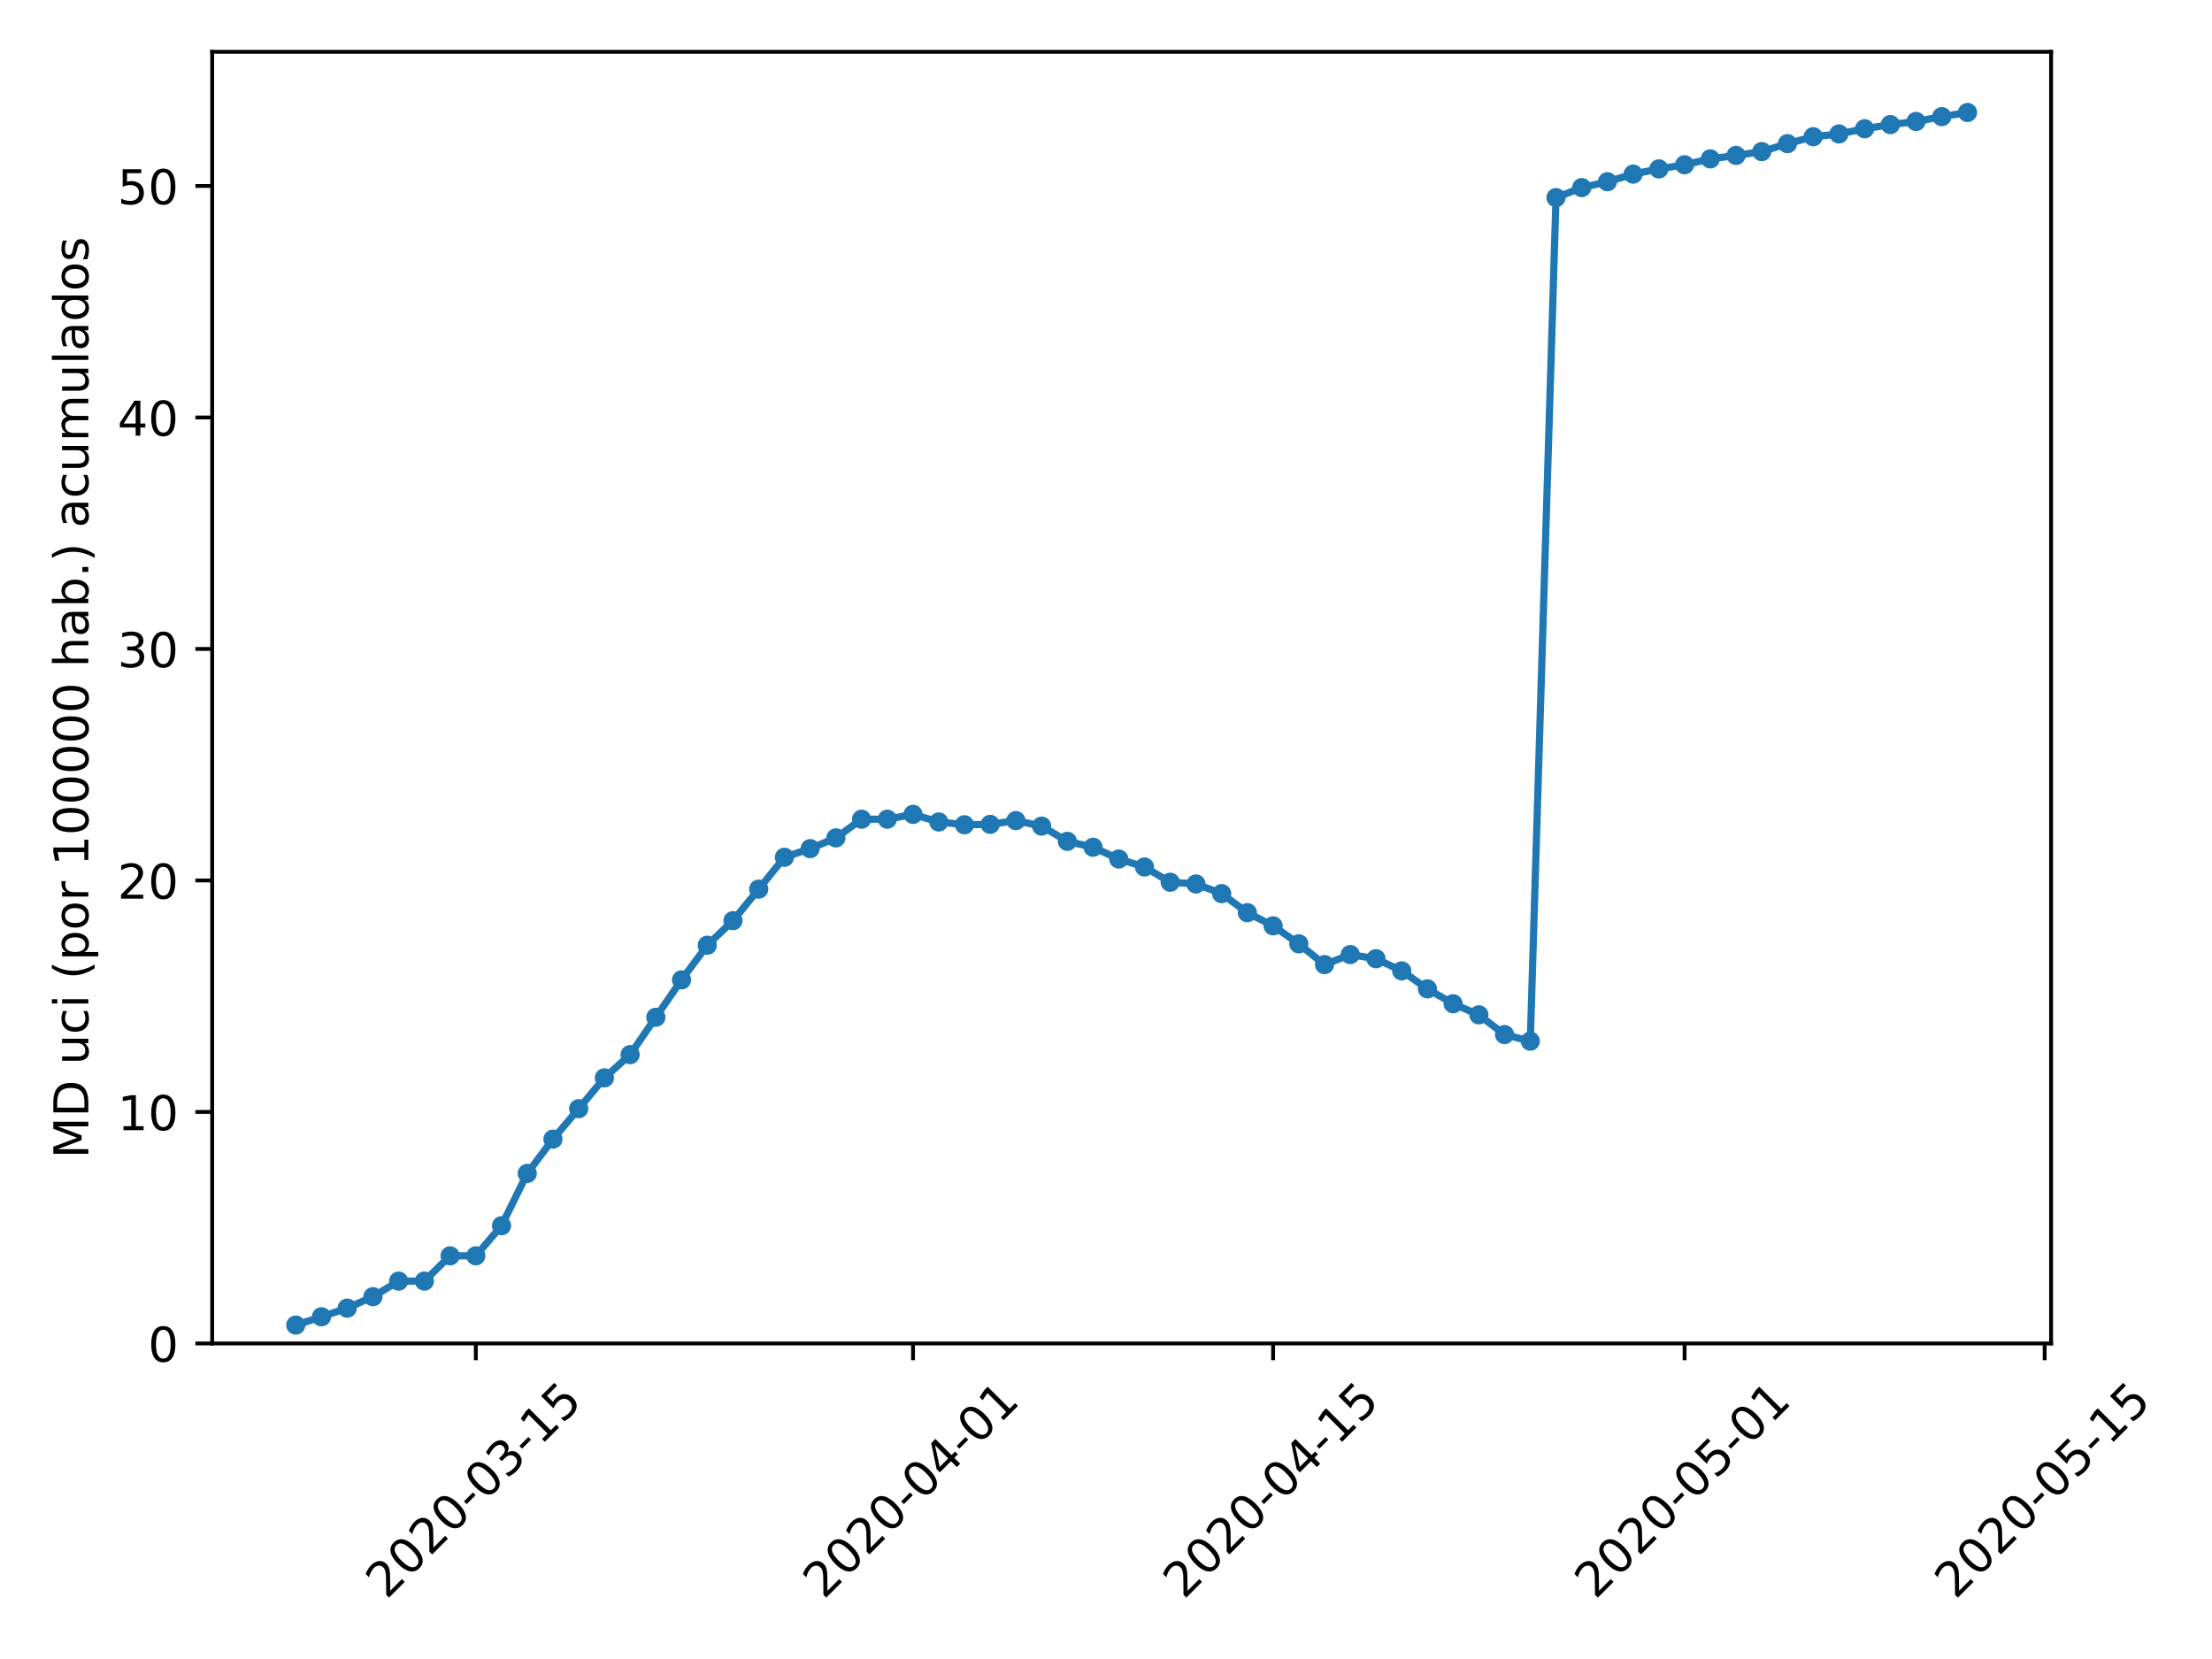 <?xml version="1.0" encoding="utf-8" standalone="no"?>
<!DOCTYPE svg PUBLIC "-//W3C//DTD SVG 1.1//EN"
  "http://www.w3.org/Graphics/SVG/1.1/DTD/svg11.dtd">
<!-- Created with matplotlib (https://matplotlib.org/) -->
<svg height="345.6pt" version="1.1" viewBox="0 0 460.8 345.6" width="460.8pt" xmlns="http://www.w3.org/2000/svg" xmlns:xlink="http://www.w3.org/1999/xlink">
 <defs>
  <style type="text/css">
*{stroke-linecap:butt;stroke-linejoin:round;}
  </style>
 </defs>
 <g id="figure_1">
  <g id="patch_1">
   <path d="M 0 345.6 
L 460.8 345.6 
L 460.8 0 
L 0 0 
z
" style="fill:#ffffff;"/>
  </g>
  <g id="axes_1">
   <g id="patch_2">
    <path d="M 44.203 279.863 
L 427.28 279.863 
L 427.28 10.8 
L 44.203 10.8 
z
" style="fill:#ffffff;"/>
   </g>
   <g id="matplotlib.axis_1">
    <g id="xtick_1">
     <g id="line2d_1">
      <defs>
       <path d="M 0 0 
L 0 3.5 
" id="me3ac18ac8c" style="stroke:#000000;stroke-width:0.8;"/>
      </defs>
      <g>
       <use style="stroke:#000000;stroke-width:0.8;" x="99.12" xlink:href="#me3ac18ac8c" y="279.863"/>
      </g>
     </g>
     <g id="text_1">
      <!-- 2020-03-15 -->
      <defs>
       <path d="M 19.188 8.297 
L 53.609 8.297 
L 53.609 0 
L 7.328 0 
L 7.328 8.297 
Q 12.938 14.109 22.625 23.891 
Q 32.328 33.688 34.812 36.531 
Q 39.547 41.844 41.422 45.531 
Q 43.312 49.219 43.312 52.781 
Q 43.312 58.594 39.234 62.25 
Q 35.156 65.922 28.609 65.922 
Q 23.969 65.922 18.812 64.312 
Q 13.672 62.703 7.812 59.422 
L 7.812 69.391 
Q 13.766 71.781 18.938 73 
Q 24.125 74.219 28.422 74.219 
Q 39.75 74.219 46.484 68.547 
Q 53.219 62.891 53.219 53.422 
Q 53.219 48.922 51.531 44.891 
Q 49.859 40.875 45.406 35.406 
Q 44.188 33.984 37.641 27.219 
Q 31.109 20.453 19.188 8.297 
z
" id="DejaVuSans-50"/>
       <path d="M 31.781 66.406 
Q 24.172 66.406 20.328 58.906 
Q 16.5 51.422 16.5 36.375 
Q 16.5 21.391 20.328 13.891 
Q 24.172 6.391 31.781 6.391 
Q 39.453 6.391 43.281 13.891 
Q 47.125 21.391 47.125 36.375 
Q 47.125 51.422 43.281 58.906 
Q 39.453 66.406 31.781 66.406 
z
M 31.781 74.219 
Q 44.047 74.219 50.516 64.516 
Q 56.984 54.828 56.984 36.375 
Q 56.984 17.969 50.516 8.266 
Q 44.047 -1.422 31.781 -1.422 
Q 19.531 -1.422 13.062 8.266 
Q 6.594 17.969 6.594 36.375 
Q 6.594 54.828 13.062 64.516 
Q 19.531 74.219 31.781 74.219 
z
" id="DejaVuSans-48"/>
       <path d="M 4.891 31.391 
L 31.203 31.391 
L 31.203 23.391 
L 4.891 23.391 
z
" id="DejaVuSans-45"/>
       <path d="M 40.578 39.312 
Q 47.656 37.797 51.625 33 
Q 55.609 28.219 55.609 21.188 
Q 55.609 10.406 48.188 4.484 
Q 40.766 -1.422 27.094 -1.422 
Q 22.516 -1.422 17.656 -0.516 
Q 12.797 0.391 7.625 2.203 
L 7.625 11.719 
Q 11.719 9.328 16.594 8.109 
Q 21.484 6.891 26.812 6.891 
Q 36.078 6.891 40.938 10.547 
Q 45.797 14.203 45.797 21.188 
Q 45.797 27.641 41.281 31.266 
Q 36.766 34.906 28.719 34.906 
L 20.219 34.906 
L 20.219 43.016 
L 29.109 43.016 
Q 36.375 43.016 40.234 45.922 
Q 44.094 48.828 44.094 54.297 
Q 44.094 59.906 40.109 62.906 
Q 36.141 65.922 28.719 65.922 
Q 24.656 65.922 20.016 65.031 
Q 15.375 64.156 9.812 62.312 
L 9.812 71.094 
Q 15.438 72.656 20.344 73.438 
Q 25.25 74.219 29.594 74.219 
Q 40.828 74.219 47.359 69.109 
Q 53.906 64.016 53.906 55.328 
Q 53.906 49.266 50.438 45.094 
Q 46.969 40.922 40.578 39.312 
z
" id="DejaVuSans-51"/>
       <path d="M 12.406 8.297 
L 28.516 8.297 
L 28.516 63.922 
L 10.984 60.406 
L 10.984 69.391 
L 28.422 72.906 
L 38.281 72.906 
L 38.281 8.297 
L 54.391 8.297 
L 54.391 0 
L 12.406 0 
z
" id="DejaVuSans-49"/>
       <path d="M 10.797 72.906 
L 49.516 72.906 
L 49.516 64.594 
L 19.828 64.594 
L 19.828 46.734 
Q 21.969 47.469 24.109 47.828 
Q 26.266 48.188 28.422 48.188 
Q 40.625 48.188 47.75 41.5 
Q 54.891 34.812 54.891 23.391 
Q 54.891 11.625 47.562 5.094 
Q 40.234 -1.422 26.906 -1.422 
Q 22.312 -1.422 17.547 -0.641 
Q 12.797 0.141 7.719 1.703 
L 7.719 11.625 
Q 12.109 9.234 16.797 8.062 
Q 21.484 6.891 26.703 6.891 
Q 35.156 6.891 40.078 11.328 
Q 45.016 15.766 45.016 23.391 
Q 45.016 31 40.078 35.438 
Q 35.156 39.891 26.703 39.891 
Q 22.75 39.891 18.812 39.016 
Q 14.891 38.141 10.797 36.281 
z
" id="DejaVuSans-53"/>
      </defs>
      <g transform="translate(80.524 333.329)rotate(-45)scale(0.1 -0.1)">
       <use xlink:href="#DejaVuSans-50"/>
       <use x="63.623" xlink:href="#DejaVuSans-48"/>
       <use x="127.246" xlink:href="#DejaVuSans-50"/>
       <use x="190.869" xlink:href="#DejaVuSans-48"/>
       <use x="254.492" xlink:href="#DejaVuSans-45"/>
       <use x="290.576" xlink:href="#DejaVuSans-48"/>
       <use x="354.199" xlink:href="#DejaVuSans-51"/>
       <use x="417.822" xlink:href="#DejaVuSans-45"/>
       <use x="453.906" xlink:href="#DejaVuSans-49"/>
       <use x="517.529" xlink:href="#DejaVuSans-53"/>
      </g>
     </g>
    </g>
    <g id="xtick_2">
     <g id="line2d_2">
      <g>
       <use style="stroke:#000000;stroke-width:0.8;" x="190.201" xlink:href="#me3ac18ac8c" y="279.863"/>
      </g>
     </g>
     <g id="text_2">
      <!-- 2020-04-01 -->
      <defs>
       <path d="M 37.797 64.312 
L 12.891 25.391 
L 37.797 25.391 
z
M 35.203 72.906 
L 47.609 72.906 
L 47.609 25.391 
L 58.016 25.391 
L 58.016 17.188 
L 47.609 17.188 
L 47.609 0 
L 37.797 0 
L 37.797 17.188 
L 4.891 17.188 
L 4.891 26.703 
z
" id="DejaVuSans-52"/>
      </defs>
      <g transform="translate(171.605 333.329)rotate(-45)scale(0.1 -0.1)">
       <use xlink:href="#DejaVuSans-50"/>
       <use x="63.623" xlink:href="#DejaVuSans-48"/>
       <use x="127.246" xlink:href="#DejaVuSans-50"/>
       <use x="190.869" xlink:href="#DejaVuSans-48"/>
       <use x="254.492" xlink:href="#DejaVuSans-45"/>
       <use x="290.576" xlink:href="#DejaVuSans-48"/>
       <use x="354.199" xlink:href="#DejaVuSans-52"/>
       <use x="417.822" xlink:href="#DejaVuSans-45"/>
       <use x="453.906" xlink:href="#DejaVuSans-48"/>
       <use x="517.529" xlink:href="#DejaVuSans-49"/>
      </g>
     </g>
    </g>
    <g id="xtick_3">
     <g id="line2d_3">
      <g>
       <use style="stroke:#000000;stroke-width:0.8;" x="265.209" xlink:href="#me3ac18ac8c" y="279.863"/>
      </g>
     </g>
     <g id="text_3">
      <!-- 2020-04-15 -->
      <g transform="translate(246.613 333.329)rotate(-45)scale(0.1 -0.1)">
       <use xlink:href="#DejaVuSans-50"/>
       <use x="63.623" xlink:href="#DejaVuSans-48"/>
       <use x="127.246" xlink:href="#DejaVuSans-50"/>
       <use x="190.869" xlink:href="#DejaVuSans-48"/>
       <use x="254.492" xlink:href="#DejaVuSans-45"/>
       <use x="290.576" xlink:href="#DejaVuSans-48"/>
       <use x="354.199" xlink:href="#DejaVuSans-52"/>
       <use x="417.822" xlink:href="#DejaVuSans-45"/>
       <use x="453.906" xlink:href="#DejaVuSans-49"/>
       <use x="517.529" xlink:href="#DejaVuSans-53"/>
      </g>
     </g>
    </g>
    <g id="xtick_4">
     <g id="line2d_4">
      <g>
       <use style="stroke:#000000;stroke-width:0.8;" x="350.932" xlink:href="#me3ac18ac8c" y="279.863"/>
      </g>
     </g>
     <g id="text_4">
      <!-- 2020-05-01 -->
      <g transform="translate(332.337 333.329)rotate(-45)scale(0.1 -0.1)">
       <use xlink:href="#DejaVuSans-50"/>
       <use x="63.623" xlink:href="#DejaVuSans-48"/>
       <use x="127.246" xlink:href="#DejaVuSans-50"/>
       <use x="190.869" xlink:href="#DejaVuSans-48"/>
       <use x="254.492" xlink:href="#DejaVuSans-45"/>
       <use x="290.576" xlink:href="#DejaVuSans-48"/>
       <use x="354.199" xlink:href="#DejaVuSans-53"/>
       <use x="417.822" xlink:href="#DejaVuSans-45"/>
       <use x="453.906" xlink:href="#DejaVuSans-48"/>
       <use x="517.529" xlink:href="#DejaVuSans-49"/>
      </g>
     </g>
    </g>
    <g id="xtick_5">
     <g id="line2d_5">
      <g>
       <use style="stroke:#000000;stroke-width:0.8;" x="425.941" xlink:href="#me3ac18ac8c" y="279.863"/>
      </g>
     </g>
     <g id="text_5">
      <!-- 2020-05-15 -->
      <g transform="translate(407.345 333.329)rotate(-45)scale(0.1 -0.1)">
       <use xlink:href="#DejaVuSans-50"/>
       <use x="63.623" xlink:href="#DejaVuSans-48"/>
       <use x="127.246" xlink:href="#DejaVuSans-50"/>
       <use x="190.869" xlink:href="#DejaVuSans-48"/>
       <use x="254.492" xlink:href="#DejaVuSans-45"/>
       <use x="290.576" xlink:href="#DejaVuSans-48"/>
       <use x="354.199" xlink:href="#DejaVuSans-53"/>
       <use x="417.822" xlink:href="#DejaVuSans-45"/>
       <use x="453.906" xlink:href="#DejaVuSans-49"/>
       <use x="517.529" xlink:href="#DejaVuSans-53"/>
      </g>
     </g>
    </g>
   </g>
   <g id="matplotlib.axis_2">
    <g id="ytick_1">
     <g id="line2d_6">
      <defs>
       <path d="M 0 0 
L -3.5 0 
" id="m920df986de" style="stroke:#000000;stroke-width:0.8;"/>
      </defs>
      <g>
       <use style="stroke:#000000;stroke-width:0.8;" x="44.203" xlink:href="#m920df986de" y="279.863"/>
      </g>
     </g>
     <g id="text_6">
      <!-- 0 -->
      <g transform="translate(30.841 283.662)scale(0.1 -0.1)">
       <use xlink:href="#DejaVuSans-48"/>
      </g>
     </g>
    </g>
    <g id="ytick_2">
     <g id="line2d_7">
      <g>
       <use style="stroke:#000000;stroke-width:0.8;" x="44.203" xlink:href="#m920df986de" y="231.638"/>
      </g>
     </g>
     <g id="text_7">
      <!-- 10 -->
      <g transform="translate(24.478 235.438)scale(0.1 -0.1)">
       <use xlink:href="#DejaVuSans-49"/>
       <use x="63.623" xlink:href="#DejaVuSans-48"/>
      </g>
     </g>
    </g>
    <g id="ytick_3">
     <g id="line2d_8">
      <g>
       <use style="stroke:#000000;stroke-width:0.8;" x="44.203" xlink:href="#m920df986de" y="183.414"/>
      </g>
     </g>
     <g id="text_8">
      <!-- 20 -->
      <g transform="translate(24.478 187.213)scale(0.1 -0.1)">
       <use xlink:href="#DejaVuSans-50"/>
       <use x="63.623" xlink:href="#DejaVuSans-48"/>
      </g>
     </g>
    </g>
    <g id="ytick_4">
     <g id="line2d_9">
      <g>
       <use style="stroke:#000000;stroke-width:0.8;" x="44.203" xlink:href="#m920df986de" y="135.19"/>
      </g>
     </g>
     <g id="text_9">
      <!-- 30 -->
      <g transform="translate(24.478 138.989)scale(0.1 -0.1)">
       <use xlink:href="#DejaVuSans-51"/>
       <use x="63.623" xlink:href="#DejaVuSans-48"/>
      </g>
     </g>
    </g>
    <g id="ytick_5">
     <g id="line2d_10">
      <g>
       <use style="stroke:#000000;stroke-width:0.8;" x="44.203" xlink:href="#m920df986de" y="86.966"/>
      </g>
     </g>
     <g id="text_10">
      <!-- 40 -->
      <g transform="translate(24.478 90.765)scale(0.1 -0.1)">
       <use xlink:href="#DejaVuSans-52"/>
       <use x="63.623" xlink:href="#DejaVuSans-48"/>
      </g>
     </g>
    </g>
    <g id="ytick_6">
     <g id="line2d_11">
      <g>
       <use style="stroke:#000000;stroke-width:0.8;" x="44.203" xlink:href="#m920df986de" y="38.742"/>
      </g>
     </g>
     <g id="text_11">
      <!-- 50 -->
      <g transform="translate(24.478 42.541)scale(0.1 -0.1)">
       <use xlink:href="#DejaVuSans-53"/>
       <use x="63.623" xlink:href="#DejaVuSans-48"/>
      </g>
     </g>
    </g>
    <g id="text_12">
     <!-- MD uci (por 100000 hab.) acumulados -->
     <defs>
      <path d="M 9.812 72.906 
L 24.516 72.906 
L 43.109 23.297 
L 61.812 72.906 
L 76.516 72.906 
L 76.516 0 
L 66.891 0 
L 66.891 64.016 
L 48.094 14.016 
L 38.188 14.016 
L 19.391 64.016 
L 19.391 0 
L 9.812 0 
z
" id="DejaVuSans-77"/>
      <path d="M 19.672 64.797 
L 19.672 8.109 
L 31.594 8.109 
Q 46.688 8.109 53.688 14.938 
Q 60.688 21.781 60.688 36.531 
Q 60.688 51.172 53.688 57.984 
Q 46.688 64.797 31.594 64.797 
z
M 9.812 72.906 
L 30.078 72.906 
Q 51.266 72.906 61.172 64.094 
Q 71.094 55.281 71.094 36.531 
Q 71.094 17.672 61.125 8.828 
Q 51.172 0 30.078 0 
L 9.812 0 
z
" id="DejaVuSans-68"/>
      <path id="DejaVuSans-32"/>
      <path d="M 8.5 21.578 
L 8.5 54.688 
L 17.484 54.688 
L 17.484 21.922 
Q 17.484 14.156 20.5 10.266 
Q 23.531 6.391 29.594 6.391 
Q 36.859 6.391 41.078 11.031 
Q 45.312 15.672 45.312 23.688 
L 45.312 54.688 
L 54.297 54.688 
L 54.297 0 
L 45.312 0 
L 45.312 8.406 
Q 42.047 3.422 37.719 1 
Q 33.406 -1.422 27.688 -1.422 
Q 18.266 -1.422 13.375 4.438 
Q 8.5 10.297 8.5 21.578 
z
M 31.109 56 
z
" id="DejaVuSans-117"/>
      <path d="M 48.781 52.594 
L 48.781 44.188 
Q 44.969 46.297 41.141 47.344 
Q 37.312 48.391 33.406 48.391 
Q 24.656 48.391 19.812 42.844 
Q 14.984 37.312 14.984 27.297 
Q 14.984 17.281 19.812 11.734 
Q 24.656 6.203 33.406 6.203 
Q 37.312 6.203 41.141 7.25 
Q 44.969 8.297 48.781 10.406 
L 48.781 2.094 
Q 45.016 0.344 40.984 -0.531 
Q 36.969 -1.422 32.422 -1.422 
Q 20.062 -1.422 12.781 6.344 
Q 5.516 14.109 5.516 27.297 
Q 5.516 40.672 12.859 48.328 
Q 20.219 56 33.016 56 
Q 37.156 56 41.109 55.141 
Q 45.062 54.297 48.781 52.594 
z
" id="DejaVuSans-99"/>
      <path d="M 9.422 54.688 
L 18.406 54.688 
L 18.406 0 
L 9.422 0 
z
M 9.422 75.984 
L 18.406 75.984 
L 18.406 64.594 
L 9.422 64.594 
z
" id="DejaVuSans-105"/>
      <path d="M 31 75.875 
Q 24.469 64.656 21.281 53.656 
Q 18.109 42.672 18.109 31.391 
Q 18.109 20.125 21.312 9.062 
Q 24.516 -2 31 -13.188 
L 23.188 -13.188 
Q 15.875 -1.703 12.234 9.375 
Q 8.594 20.453 8.594 31.391 
Q 8.594 42.281 12.203 53.312 
Q 15.828 64.359 23.188 75.875 
z
" id="DejaVuSans-40"/>
      <path d="M 18.109 8.203 
L 18.109 -20.797 
L 9.078 -20.797 
L 9.078 54.688 
L 18.109 54.688 
L 18.109 46.391 
Q 20.953 51.266 25.266 53.625 
Q 29.594 56 35.594 56 
Q 45.562 56 51.781 48.094 
Q 58.016 40.188 58.016 27.297 
Q 58.016 14.406 51.781 6.484 
Q 45.562 -1.422 35.594 -1.422 
Q 29.594 -1.422 25.266 0.953 
Q 20.953 3.328 18.109 8.203 
z
M 48.688 27.297 
Q 48.688 37.203 44.609 42.844 
Q 40.531 48.484 33.406 48.484 
Q 26.266 48.484 22.188 42.844 
Q 18.109 37.203 18.109 27.297 
Q 18.109 17.391 22.188 11.75 
Q 26.266 6.109 33.406 6.109 
Q 40.531 6.109 44.609 11.75 
Q 48.688 17.391 48.688 27.297 
z
" id="DejaVuSans-112"/>
      <path d="M 30.609 48.391 
Q 23.391 48.391 19.188 42.75 
Q 14.984 37.109 14.984 27.297 
Q 14.984 17.484 19.156 11.844 
Q 23.344 6.203 30.609 6.203 
Q 37.797 6.203 41.984 11.859 
Q 46.188 17.531 46.188 27.297 
Q 46.188 37.016 41.984 42.703 
Q 37.797 48.391 30.609 48.391 
z
M 30.609 56 
Q 42.328 56 49.016 48.375 
Q 55.719 40.766 55.719 27.297 
Q 55.719 13.875 49.016 6.219 
Q 42.328 -1.422 30.609 -1.422 
Q 18.844 -1.422 12.172 6.219 
Q 5.516 13.875 5.516 27.297 
Q 5.516 40.766 12.172 48.375 
Q 18.844 56 30.609 56 
z
" id="DejaVuSans-111"/>
      <path d="M 41.109 46.297 
Q 39.594 47.172 37.812 47.578 
Q 36.031 48 33.891 48 
Q 26.266 48 22.188 43.047 
Q 18.109 38.094 18.109 28.812 
L 18.109 0 
L 9.078 0 
L 9.078 54.688 
L 18.109 54.688 
L 18.109 46.188 
Q 20.953 51.172 25.484 53.578 
Q 30.031 56 36.531 56 
Q 37.453 56 38.578 55.875 
Q 39.703 55.766 41.062 55.516 
z
" id="DejaVuSans-114"/>
      <path d="M 54.891 33.016 
L 54.891 0 
L 45.906 0 
L 45.906 32.719 
Q 45.906 40.484 42.875 44.328 
Q 39.844 48.188 33.797 48.188 
Q 26.516 48.188 22.312 43.547 
Q 18.109 38.922 18.109 30.906 
L 18.109 0 
L 9.078 0 
L 9.078 75.984 
L 18.109 75.984 
L 18.109 46.188 
Q 21.344 51.125 25.703 53.562 
Q 30.078 56 35.797 56 
Q 45.219 56 50.047 50.172 
Q 54.891 44.344 54.891 33.016 
z
" id="DejaVuSans-104"/>
      <path d="M 34.281 27.484 
Q 23.391 27.484 19.188 25 
Q 14.984 22.516 14.984 16.5 
Q 14.984 11.719 18.141 8.906 
Q 21.297 6.109 26.703 6.109 
Q 34.188 6.109 38.703 11.406 
Q 43.219 16.703 43.219 25.484 
L 43.219 27.484 
z
M 52.203 31.203 
L 52.203 0 
L 43.219 0 
L 43.219 8.297 
Q 40.141 3.328 35.547 0.953 
Q 30.953 -1.422 24.312 -1.422 
Q 15.922 -1.422 10.953 3.297 
Q 6 8.016 6 15.922 
Q 6 25.141 12.172 29.828 
Q 18.359 34.516 30.609 34.516 
L 43.219 34.516 
L 43.219 35.406 
Q 43.219 41.609 39.141 45 
Q 35.062 48.391 27.688 48.391 
Q 23 48.391 18.547 47.266 
Q 14.109 46.141 10.016 43.891 
L 10.016 52.203 
Q 14.938 54.109 19.578 55.047 
Q 24.219 56 28.609 56 
Q 40.484 56 46.344 49.844 
Q 52.203 43.703 52.203 31.203 
z
" id="DejaVuSans-97"/>
      <path d="M 48.688 27.297 
Q 48.688 37.203 44.609 42.844 
Q 40.531 48.484 33.406 48.484 
Q 26.266 48.484 22.188 42.844 
Q 18.109 37.203 18.109 27.297 
Q 18.109 17.391 22.188 11.75 
Q 26.266 6.109 33.406 6.109 
Q 40.531 6.109 44.609 11.75 
Q 48.688 17.391 48.688 27.297 
z
M 18.109 46.391 
Q 20.953 51.266 25.266 53.625 
Q 29.594 56 35.594 56 
Q 45.562 56 51.781 48.094 
Q 58.016 40.188 58.016 27.297 
Q 58.016 14.406 51.781 6.484 
Q 45.562 -1.422 35.594 -1.422 
Q 29.594 -1.422 25.266 0.953 
Q 20.953 3.328 18.109 8.203 
L 18.109 0 
L 9.078 0 
L 9.078 75.984 
L 18.109 75.984 
z
" id="DejaVuSans-98"/>
      <path d="M 10.688 12.406 
L 21 12.406 
L 21 0 
L 10.688 0 
z
" id="DejaVuSans-46"/>
      <path d="M 8.016 75.875 
L 15.828 75.875 
Q 23.141 64.359 26.781 53.312 
Q 30.422 42.281 30.422 31.391 
Q 30.422 20.453 26.781 9.375 
Q 23.141 -1.703 15.828 -13.188 
L 8.016 -13.188 
Q 14.5 -2 17.703 9.062 
Q 20.906 20.125 20.906 31.391 
Q 20.906 42.672 17.703 53.656 
Q 14.5 64.656 8.016 75.875 
z
" id="DejaVuSans-41"/>
      <path d="M 52 44.188 
Q 55.375 50.25 60.062 53.125 
Q 64.75 56 71.094 56 
Q 79.641 56 84.281 50.016 
Q 88.922 44.047 88.922 33.016 
L 88.922 0 
L 79.891 0 
L 79.891 32.719 
Q 79.891 40.578 77.094 44.375 
Q 74.312 48.188 68.609 48.188 
Q 61.625 48.188 57.562 43.547 
Q 53.516 38.922 53.516 30.906 
L 53.516 0 
L 44.484 0 
L 44.484 32.719 
Q 44.484 40.625 41.703 44.406 
Q 38.922 48.188 33.109 48.188 
Q 26.219 48.188 22.156 43.531 
Q 18.109 38.875 18.109 30.906 
L 18.109 0 
L 9.078 0 
L 9.078 54.688 
L 18.109 54.688 
L 18.109 46.188 
Q 21.188 51.219 25.484 53.609 
Q 29.781 56 35.688 56 
Q 41.656 56 45.828 52.969 
Q 50 49.953 52 44.188 
z
" id="DejaVuSans-109"/>
      <path d="M 9.422 75.984 
L 18.406 75.984 
L 18.406 0 
L 9.422 0 
z
" id="DejaVuSans-108"/>
      <path d="M 45.406 46.391 
L 45.406 75.984 
L 54.391 75.984 
L 54.391 0 
L 45.406 0 
L 45.406 8.203 
Q 42.578 3.328 38.25 0.953 
Q 33.938 -1.422 27.875 -1.422 
Q 17.969 -1.422 11.734 6.484 
Q 5.516 14.406 5.516 27.297 
Q 5.516 40.188 11.734 48.094 
Q 17.969 56 27.875 56 
Q 33.938 56 38.25 53.625 
Q 42.578 51.266 45.406 46.391 
z
M 14.797 27.297 
Q 14.797 17.391 18.875 11.75 
Q 22.953 6.109 30.078 6.109 
Q 37.203 6.109 41.297 11.75 
Q 45.406 17.391 45.406 27.297 
Q 45.406 37.203 41.297 42.844 
Q 37.203 48.484 30.078 48.484 
Q 22.953 48.484 18.875 42.844 
Q 14.797 37.203 14.797 27.297 
z
" id="DejaVuSans-100"/>
      <path d="M 44.281 53.078 
L 44.281 44.578 
Q 40.484 46.531 36.375 47.5 
Q 32.281 48.484 27.875 48.484 
Q 21.188 48.484 17.844 46.438 
Q 14.5 44.391 14.5 40.281 
Q 14.5 37.156 16.891 35.375 
Q 19.281 33.594 26.516 31.984 
L 29.594 31.297 
Q 39.156 29.25 43.188 25.516 
Q 47.219 21.781 47.219 15.094 
Q 47.219 7.469 41.188 3.016 
Q 35.156 -1.422 24.609 -1.422 
Q 20.219 -1.422 15.453 -0.562 
Q 10.688 0.297 5.422 2 
L 5.422 11.281 
Q 10.406 8.688 15.234 7.391 
Q 20.062 6.109 24.812 6.109 
Q 31.156 6.109 34.562 8.281 
Q 37.984 10.453 37.984 14.406 
Q 37.984 18.062 35.516 20.016 
Q 33.062 21.969 24.703 23.781 
L 21.578 24.516 
Q 13.234 26.266 9.516 29.906 
Q 5.812 33.547 5.812 39.891 
Q 5.812 47.609 11.281 51.797 
Q 16.75 56 26.812 56 
Q 31.781 56 36.172 55.266 
Q 40.578 54.547 44.281 53.078 
z
" id="DejaVuSans-115"/>
     </defs>
     <g transform="translate(18.398 241.334)rotate(-90)scale(0.1 -0.1)">
      <use xlink:href="#DejaVuSans-77"/>
      <use x="86.279" xlink:href="#DejaVuSans-68"/>
      <use x="163.281" xlink:href="#DejaVuSans-32"/>
      <use x="195.068" xlink:href="#DejaVuSans-117"/>
      <use x="258.447" xlink:href="#DejaVuSans-99"/>
      <use x="313.428" xlink:href="#DejaVuSans-105"/>
      <use x="341.211" xlink:href="#DejaVuSans-32"/>
      <use x="372.998" xlink:href="#DejaVuSans-40"/>
      <use x="412.012" xlink:href="#DejaVuSans-112"/>
      <use x="475.488" xlink:href="#DejaVuSans-111"/>
      <use x="536.67" xlink:href="#DejaVuSans-114"/>
      <use x="577.783" xlink:href="#DejaVuSans-32"/>
      <use x="609.57" xlink:href="#DejaVuSans-49"/>
      <use x="673.193" xlink:href="#DejaVuSans-48"/>
      <use x="736.816" xlink:href="#DejaVuSans-48"/>
      <use x="800.439" xlink:href="#DejaVuSans-48"/>
      <use x="864.062" xlink:href="#DejaVuSans-48"/>
      <use x="927.686" xlink:href="#DejaVuSans-48"/>
      <use x="991.309" xlink:href="#DejaVuSans-32"/>
      <use x="1023.096" xlink:href="#DejaVuSans-104"/>
      <use x="1086.475" xlink:href="#DejaVuSans-97"/>
      <use x="1147.754" xlink:href="#DejaVuSans-98"/>
      <use x="1211.23" xlink:href="#DejaVuSans-46"/>
      <use x="1243.018" xlink:href="#DejaVuSans-41"/>
      <use x="1282.031" xlink:href="#DejaVuSans-32"/>
      <use x="1313.818" xlink:href="#DejaVuSans-97"/>
      <use x="1375.098" xlink:href="#DejaVuSans-99"/>
      <use x="1430.078" xlink:href="#DejaVuSans-117"/>
      <use x="1493.457" xlink:href="#DejaVuSans-109"/>
      <use x="1590.869" xlink:href="#DejaVuSans-117"/>
      <use x="1654.248" xlink:href="#DejaVuSans-108"/>
      <use x="1682.031" xlink:href="#DejaVuSans-97"/>
      <use x="1743.311" xlink:href="#DejaVuSans-100"/>
      <use x="1806.787" xlink:href="#DejaVuSans-111"/>
      <use x="1867.969" xlink:href="#DejaVuSans-115"/>
     </g>
    </g>
   </g>
   <g id="line2d_12">
    <path clip-path="url(#pe2182960c3)" d="M 61.616 276.04 
L 66.973 274.308 
L 72.331 272.505 
L 77.689 270.125 
L 83.047 266.879 
L 88.404 266.879 
L 93.762 261.613 
L 99.12 261.613 
L 104.477 255.337 
L 109.835 244.445 
L 115.193 237.304 
L 120.551 230.957 
L 125.908 224.537 
L 131.266 219.704 
L 136.624 211.913 
L 141.981 204.123 
L 147.339 196.91 
L 152.697 191.788 
L 158.055 185.224 
L 163.412 178.588 
L 168.77 176.785 
L 174.128 174.549 
L 179.486 170.654 
L 184.843 170.654 
L 190.201 169.644 
L 195.559 171.231 
L 200.916 171.808 
L 206.274 171.736 
L 211.632 170.942 
L 216.99 172.096 
L 222.347 175.27 
L 227.705 176.496 
L 233.063 178.949 
L 238.42 180.608 
L 243.778 183.782 
L 249.136 184.142 
L 254.494 186.162 
L 259.851 190.129 
L 265.209 192.87 
L 270.567 196.621 
L 275.924 200.949 
L 281.282 198.857 
L 286.64 199.723 
L 291.998 202.248 
L 297.355 205.999 
L 302.713 209.1 
L 308.071 211.409 
L 313.428 215.52 
L 318.786 216.891 
L 324.144 41.175 
L 329.502 39.083 
L 334.859 37.857 
L 340.217 36.27 
L 345.575 35.188 
L 350.932 34.323 
L 356.29 33.096 
L 361.648 32.375 
L 367.006 31.581 
L 372.363 29.922 
L 377.721 28.48 
L 383.079 27.903 
L 388.437 26.821 
L 393.794 25.955 
L 399.152 25.306 
L 404.51 24.296 
L 409.867 23.43 
" style="fill:none;stroke:#1f77b4;stroke-linecap:square;stroke-width:1.5;"/>
    <defs>
     <path d="M 0 1.5 
C 0.398 1.5 0.779 1.342 1.061 1.061 
C 1.342 0.779 1.5 0.398 1.5 0 
C 1.5 -0.398 1.342 -0.779 1.061 -1.061 
C 0.779 -1.342 0.398 -1.5 0 -1.5 
C -0.398 -1.5 -0.779 -1.342 -1.061 -1.061 
C -1.342 -0.779 -1.5 -0.398 -1.5 0 
C -1.5 0.398 -1.342 0.779 -1.061 1.061 
C -0.779 1.342 -0.398 1.5 0 1.5 
z
" id="mb76d031378" style="stroke:#1f77b4;"/>
    </defs>
    <g clip-path="url(#pe2182960c3)">
     <use style="fill:#1f77b4;stroke:#1f77b4;" x="61.616" xlink:href="#mb76d031378" y="276.04"/>
     <use style="fill:#1f77b4;stroke:#1f77b4;" x="66.973" xlink:href="#mb76d031378" y="274.308"/>
     <use style="fill:#1f77b4;stroke:#1f77b4;" x="72.331" xlink:href="#mb76d031378" y="272.505"/>
     <use style="fill:#1f77b4;stroke:#1f77b4;" x="77.689" xlink:href="#mb76d031378" y="270.125"/>
     <use style="fill:#1f77b4;stroke:#1f77b4;" x="83.047" xlink:href="#mb76d031378" y="266.879"/>
     <use style="fill:#1f77b4;stroke:#1f77b4;" x="88.404" xlink:href="#mb76d031378" y="266.879"/>
     <use style="fill:#1f77b4;stroke:#1f77b4;" x="93.762" xlink:href="#mb76d031378" y="261.613"/>
     <use style="fill:#1f77b4;stroke:#1f77b4;" x="99.12" xlink:href="#mb76d031378" y="261.613"/>
     <use style="fill:#1f77b4;stroke:#1f77b4;" x="104.477" xlink:href="#mb76d031378" y="255.337"/>
     <use style="fill:#1f77b4;stroke:#1f77b4;" x="109.835" xlink:href="#mb76d031378" y="244.445"/>
     <use style="fill:#1f77b4;stroke:#1f77b4;" x="115.193" xlink:href="#mb76d031378" y="237.304"/>
     <use style="fill:#1f77b4;stroke:#1f77b4;" x="120.551" xlink:href="#mb76d031378" y="230.957"/>
     <use style="fill:#1f77b4;stroke:#1f77b4;" x="125.908" xlink:href="#mb76d031378" y="224.537"/>
     <use style="fill:#1f77b4;stroke:#1f77b4;" x="131.266" xlink:href="#mb76d031378" y="219.704"/>
     <use style="fill:#1f77b4;stroke:#1f77b4;" x="136.624" xlink:href="#mb76d031378" y="211.913"/>
     <use style="fill:#1f77b4;stroke:#1f77b4;" x="141.981" xlink:href="#mb76d031378" y="204.123"/>
     <use style="fill:#1f77b4;stroke:#1f77b4;" x="147.339" xlink:href="#mb76d031378" y="196.91"/>
     <use style="fill:#1f77b4;stroke:#1f77b4;" x="152.697" xlink:href="#mb76d031378" y="191.788"/>
     <use style="fill:#1f77b4;stroke:#1f77b4;" x="158.055" xlink:href="#mb76d031378" y="185.224"/>
     <use style="fill:#1f77b4;stroke:#1f77b4;" x="163.412" xlink:href="#mb76d031378" y="178.588"/>
     <use style="fill:#1f77b4;stroke:#1f77b4;" x="168.77" xlink:href="#mb76d031378" y="176.785"/>
     <use style="fill:#1f77b4;stroke:#1f77b4;" x="174.128" xlink:href="#mb76d031378" y="174.549"/>
     <use style="fill:#1f77b4;stroke:#1f77b4;" x="179.486" xlink:href="#mb76d031378" y="170.654"/>
     <use style="fill:#1f77b4;stroke:#1f77b4;" x="184.843" xlink:href="#mb76d031378" y="170.654"/>
     <use style="fill:#1f77b4;stroke:#1f77b4;" x="190.201" xlink:href="#mb76d031378" y="169.644"/>
     <use style="fill:#1f77b4;stroke:#1f77b4;" x="195.559" xlink:href="#mb76d031378" y="171.231"/>
     <use style="fill:#1f77b4;stroke:#1f77b4;" x="200.916" xlink:href="#mb76d031378" y="171.808"/>
     <use style="fill:#1f77b4;stroke:#1f77b4;" x="206.274" xlink:href="#mb76d031378" y="171.736"/>
     <use style="fill:#1f77b4;stroke:#1f77b4;" x="211.632" xlink:href="#mb76d031378" y="170.942"/>
     <use style="fill:#1f77b4;stroke:#1f77b4;" x="216.99" xlink:href="#mb76d031378" y="172.096"/>
     <use style="fill:#1f77b4;stroke:#1f77b4;" x="222.347" xlink:href="#mb76d031378" y="175.27"/>
     <use style="fill:#1f77b4;stroke:#1f77b4;" x="227.705" xlink:href="#mb76d031378" y="176.496"/>
     <use style="fill:#1f77b4;stroke:#1f77b4;" x="233.063" xlink:href="#mb76d031378" y="178.949"/>
     <use style="fill:#1f77b4;stroke:#1f77b4;" x="238.42" xlink:href="#mb76d031378" y="180.608"/>
     <use style="fill:#1f77b4;stroke:#1f77b4;" x="243.778" xlink:href="#mb76d031378" y="183.782"/>
     <use style="fill:#1f77b4;stroke:#1f77b4;" x="249.136" xlink:href="#mb76d031378" y="184.142"/>
     <use style="fill:#1f77b4;stroke:#1f77b4;" x="254.494" xlink:href="#mb76d031378" y="186.162"/>
     <use style="fill:#1f77b4;stroke:#1f77b4;" x="259.851" xlink:href="#mb76d031378" y="190.129"/>
     <use style="fill:#1f77b4;stroke:#1f77b4;" x="265.209" xlink:href="#mb76d031378" y="192.87"/>
     <use style="fill:#1f77b4;stroke:#1f77b4;" x="270.567" xlink:href="#mb76d031378" y="196.621"/>
     <use style="fill:#1f77b4;stroke:#1f77b4;" x="275.924" xlink:href="#mb76d031378" y="200.949"/>
     <use style="fill:#1f77b4;stroke:#1f77b4;" x="281.282" xlink:href="#mb76d031378" y="198.857"/>
     <use style="fill:#1f77b4;stroke:#1f77b4;" x="286.64" xlink:href="#mb76d031378" y="199.723"/>
     <use style="fill:#1f77b4;stroke:#1f77b4;" x="291.998" xlink:href="#mb76d031378" y="202.248"/>
     <use style="fill:#1f77b4;stroke:#1f77b4;" x="297.355" xlink:href="#mb76d031378" y="205.999"/>
     <use style="fill:#1f77b4;stroke:#1f77b4;" x="302.713" xlink:href="#mb76d031378" y="209.1"/>
     <use style="fill:#1f77b4;stroke:#1f77b4;" x="308.071" xlink:href="#mb76d031378" y="211.409"/>
     <use style="fill:#1f77b4;stroke:#1f77b4;" x="313.428" xlink:href="#mb76d031378" y="215.52"/>
     <use style="fill:#1f77b4;stroke:#1f77b4;" x="318.786" xlink:href="#mb76d031378" y="216.891"/>
     <use style="fill:#1f77b4;stroke:#1f77b4;" x="324.144" xlink:href="#mb76d031378" y="41.175"/>
     <use style="fill:#1f77b4;stroke:#1f77b4;" x="329.502" xlink:href="#mb76d031378" y="39.083"/>
     <use style="fill:#1f77b4;stroke:#1f77b4;" x="334.859" xlink:href="#mb76d031378" y="37.857"/>
     <use style="fill:#1f77b4;stroke:#1f77b4;" x="340.217" xlink:href="#mb76d031378" y="36.27"/>
     <use style="fill:#1f77b4;stroke:#1f77b4;" x="345.575" xlink:href="#mb76d031378" y="35.188"/>
     <use style="fill:#1f77b4;stroke:#1f77b4;" x="350.932" xlink:href="#mb76d031378" y="34.323"/>
     <use style="fill:#1f77b4;stroke:#1f77b4;" x="356.29" xlink:href="#mb76d031378" y="33.096"/>
     <use style="fill:#1f77b4;stroke:#1f77b4;" x="361.648" xlink:href="#mb76d031378" y="32.375"/>
     <use style="fill:#1f77b4;stroke:#1f77b4;" x="367.006" xlink:href="#mb76d031378" y="31.581"/>
     <use style="fill:#1f77b4;stroke:#1f77b4;" x="372.363" xlink:href="#mb76d031378" y="29.922"/>
     <use style="fill:#1f77b4;stroke:#1f77b4;" x="377.721" xlink:href="#mb76d031378" y="28.48"/>
     <use style="fill:#1f77b4;stroke:#1f77b4;" x="383.079" xlink:href="#mb76d031378" y="27.903"/>
     <use style="fill:#1f77b4;stroke:#1f77b4;" x="388.437" xlink:href="#mb76d031378" y="26.821"/>
     <use style="fill:#1f77b4;stroke:#1f77b4;" x="393.794" xlink:href="#mb76d031378" y="25.955"/>
     <use style="fill:#1f77b4;stroke:#1f77b4;" x="399.152" xlink:href="#mb76d031378" y="25.306"/>
     <use style="fill:#1f77b4;stroke:#1f77b4;" x="404.51" xlink:href="#mb76d031378" y="24.296"/>
     <use style="fill:#1f77b4;stroke:#1f77b4;" x="409.867" xlink:href="#mb76d031378" y="23.43"/>
    </g>
   </g>
   <g id="patch_3">
    <path d="M 44.203 279.863 
L 44.203 10.8 
" style="fill:none;stroke:#000000;stroke-linecap:square;stroke-linejoin:miter;stroke-width:0.8;"/>
   </g>
   <g id="patch_4">
    <path d="M 427.28 279.863 
L 427.28 10.8 
" style="fill:none;stroke:#000000;stroke-linecap:square;stroke-linejoin:miter;stroke-width:0.8;"/>
   </g>
   <g id="patch_5">
    <path d="M 44.203 279.863 
L 427.28 279.863 
" style="fill:none;stroke:#000000;stroke-linecap:square;stroke-linejoin:miter;stroke-width:0.8;"/>
   </g>
   <g id="patch_6">
    <path d="M 44.203 10.8 
L 427.28 10.8 
" style="fill:none;stroke:#000000;stroke-linecap:square;stroke-linejoin:miter;stroke-width:0.8;"/>
   </g>
  </g>
 </g>
 <defs>
  <clipPath id="pe2182960c3">
   <rect height="269.063" width="383.077" x="44.203" y="10.8"/>
  </clipPath>
 </defs>
</svg>
